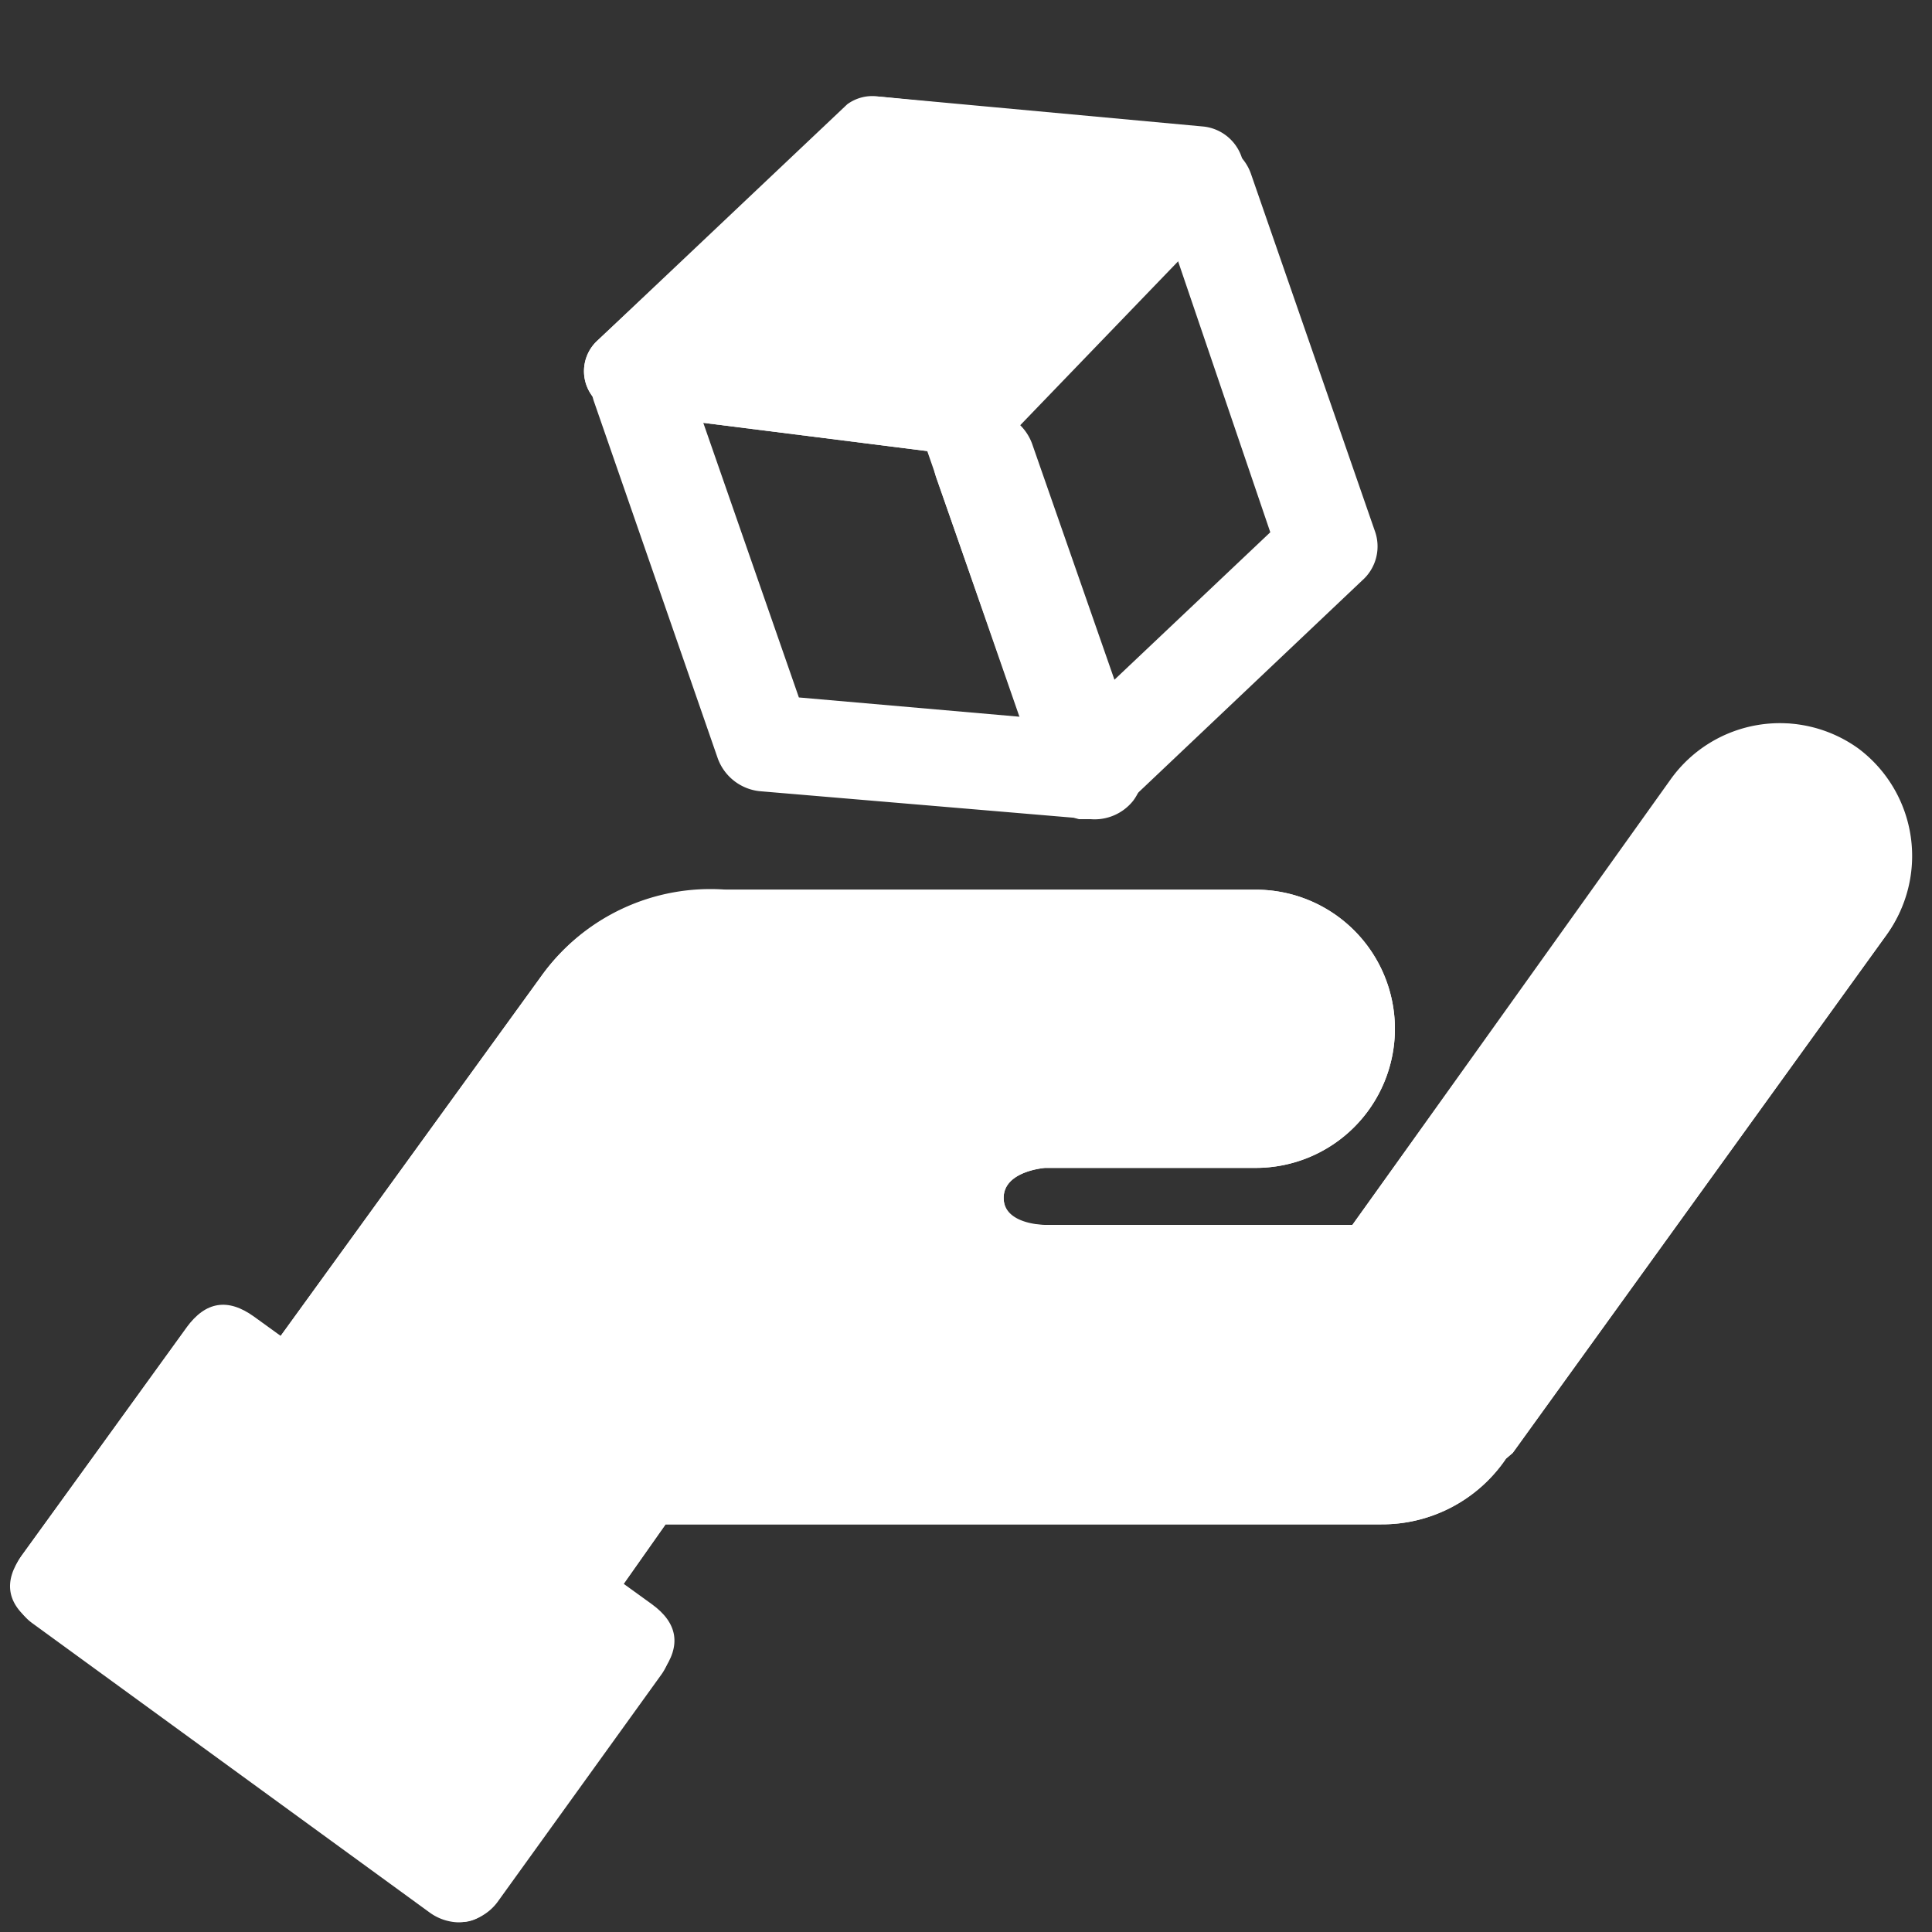 <?xml version="1.0" standalone="no"?><!DOCTYPE svg PUBLIC "-//W3C//DTD SVG 1.1//EN" "http://www.w3.org/Graphics/SVG/1.1/DTD/svg11.dtd"><svg t="1605580741711" class="icon" viewBox="0 0 1024 1024" version="1.1" xmlns="http://www.w3.org/2000/svg" p-id="5517" xmlns:xlink="http://www.w3.org/1999/xlink" width="200" height="200"><rect x="0" y="0" width="1024" height="1024" fill="#333333" stroke="none"/><defs><style type="text/css"></style></defs><path d="M113.888 682.843m20.748 14.997l210.795 152.366q20.748 14.997 5.751 35.744l-87.281 120.751q-14.997 20.748-35.744 5.751l-210.795-152.366q-20.748-14.997-5.751-35.744l87.281-120.751q14.997-20.748 35.744-5.751Z" fill="#FFFFFF" p-id="5518"></path><path d="M124.928 754.688l169.472 122.368-57.344 79.36-169.472-122.368 57.344-79.36m-5.632-61.44a24.576 24.576 0 0 0-20.48 10.752L11.264 824.832a25.6 25.6 0 0 0 5.632 35.328l210.944 153.6a27.136 27.136 0 0 0 14.848 5.12 26.624 26.624 0 0 0 20.992-10.752l87.04-120.832a26.112 26.112 0 0 0-5.632-35.84l-210.944-153.6a26.624 26.624 0 0 0-14.848-4.608z" fill="#FFFFFF" p-id="5519"></path><path d="M985.088 396.8a71.168 71.168 0 0 0-99.328 15.872L716.8 649.216h-162.816s-22.016 0-22.016-14.336 22.016-15.872 22.016-15.872H665.6a73.728 73.728 0 1 0 0-147.456H385.024a110.08 110.08 0 0 0-98.304 46.08l-166.912 230.4 181.76 132.608 51.2-72.704h379.392a79.36 79.36 0 0 0 66.048-34.816l3.584-3.072 197.632-273.92a71.168 71.168 0 0 0-14.336-99.328z" fill="#FFFFFF" p-id="5520"></path><path d="M943.616 434.688a20.48 20.48 0 0 1 11.776 3.584 19.456 19.456 0 0 1 7.68 12.8 19.968 19.968 0 0 1-3.584 14.848L768 734.72l-3.584 4.096a28.16 28.16 0 0 1-23.552 12.288H327.68l-14.848 21.504-22.528 30.72-98.816-65.536 136.704-189.44a60.416 60.416 0 0 1 51.2-24.576H665.6a22.528 22.528 0 1 1 0 45.056h-113.152a69.12 69.12 0 0 0-71.68 67.072 67.584 67.584 0 0 0 73.216 65.536h187.392l15.36-21.504 170.496-236.032a19.456 19.456 0 0 1 16.384-8.192m0-51.2a71.68 71.68 0 0 0-57.856 29.184l-168.96 235.52h-163.328c-3.072 0-21.504 0-21.504-14.336s22.016-15.872 22.016-15.872H665.6a73.728 73.728 0 1 0 0-147.456H377.344a110.592 110.592 0 0 0-90.624 46.08l-166.912 230.4 181.76 132.608 51.2-72.704h379.392a79.36 79.36 0 0 0 66.048-34.816l3.584-3.072 197.632-273.92a71.168 71.168 0 0 0-15.872-99.328 69.12 69.12 0 0 0-41.472-13.312zM512 241.664l-182.784-23.04a22.016 22.016 0 0 1-12.8-37.888l132.608-125.44A22.528 22.528 0 0 1 465.92 51.2l172.032 17.408a24.064 24.064 0 0 1 14.848 40.448l-121.344 125.952a20.992 20.992 0 0 1-19.456 6.656z" fill="#FFFFFF" p-id="5521"></path><path d="M474.112 102.4l102.4 10.24-71.68 76.288-108.032-13.312L474.112 102.4m-10.24-51.2a22.528 22.528 0 0 0-14.848 5.632L316.416 180.736a22.016 22.016 0 0 0 12.8 37.888l182.784 23.04h2.56a20.48 20.48 0 0 0 15.872-6.656l122.368-127.488a24.064 24.064 0 0 0-14.848-40.448L465.92 51.2z" fill="#FFFFFF" p-id="5522"></path><path d="M578.048 434.176l-175.616-14.848a26.624 26.624 0 0 1-22.016-17.408L314.88 212.992a25.088 25.088 0 0 1 15.872-32.256 24.576 24.576 0 0 1 32.256 15.36l60.416 173.568 117.248 10.24-44.544-126.976a25.6 25.6 0 0 1 51.2-16.896l57.344 164.352a26.624 26.624 0 0 1-4.096 24.064 26.112 26.112 0 0 1-22.528 9.728z" fill="#FFFFFF" p-id="5523"></path><path d="M578.048 434.176h-6.144a26.112 26.112 0 0 1-18.432-16.384L488.448 230.4a26.112 26.112 0 0 1 15.872-32.768 25.6 25.6 0 0 1 32.256 15.872l51.2 149.504 85.504-80.896L614.4 109.056a25.6 25.6 0 0 1 48.64-16.896l65.536 188.928a24.064 24.064 0 0 1-6.656 26.624l-126.464 119.808a24.576 24.576 0 0 1-17.408 6.656z" fill="#FFFFFF" p-id="5524"></path></svg>